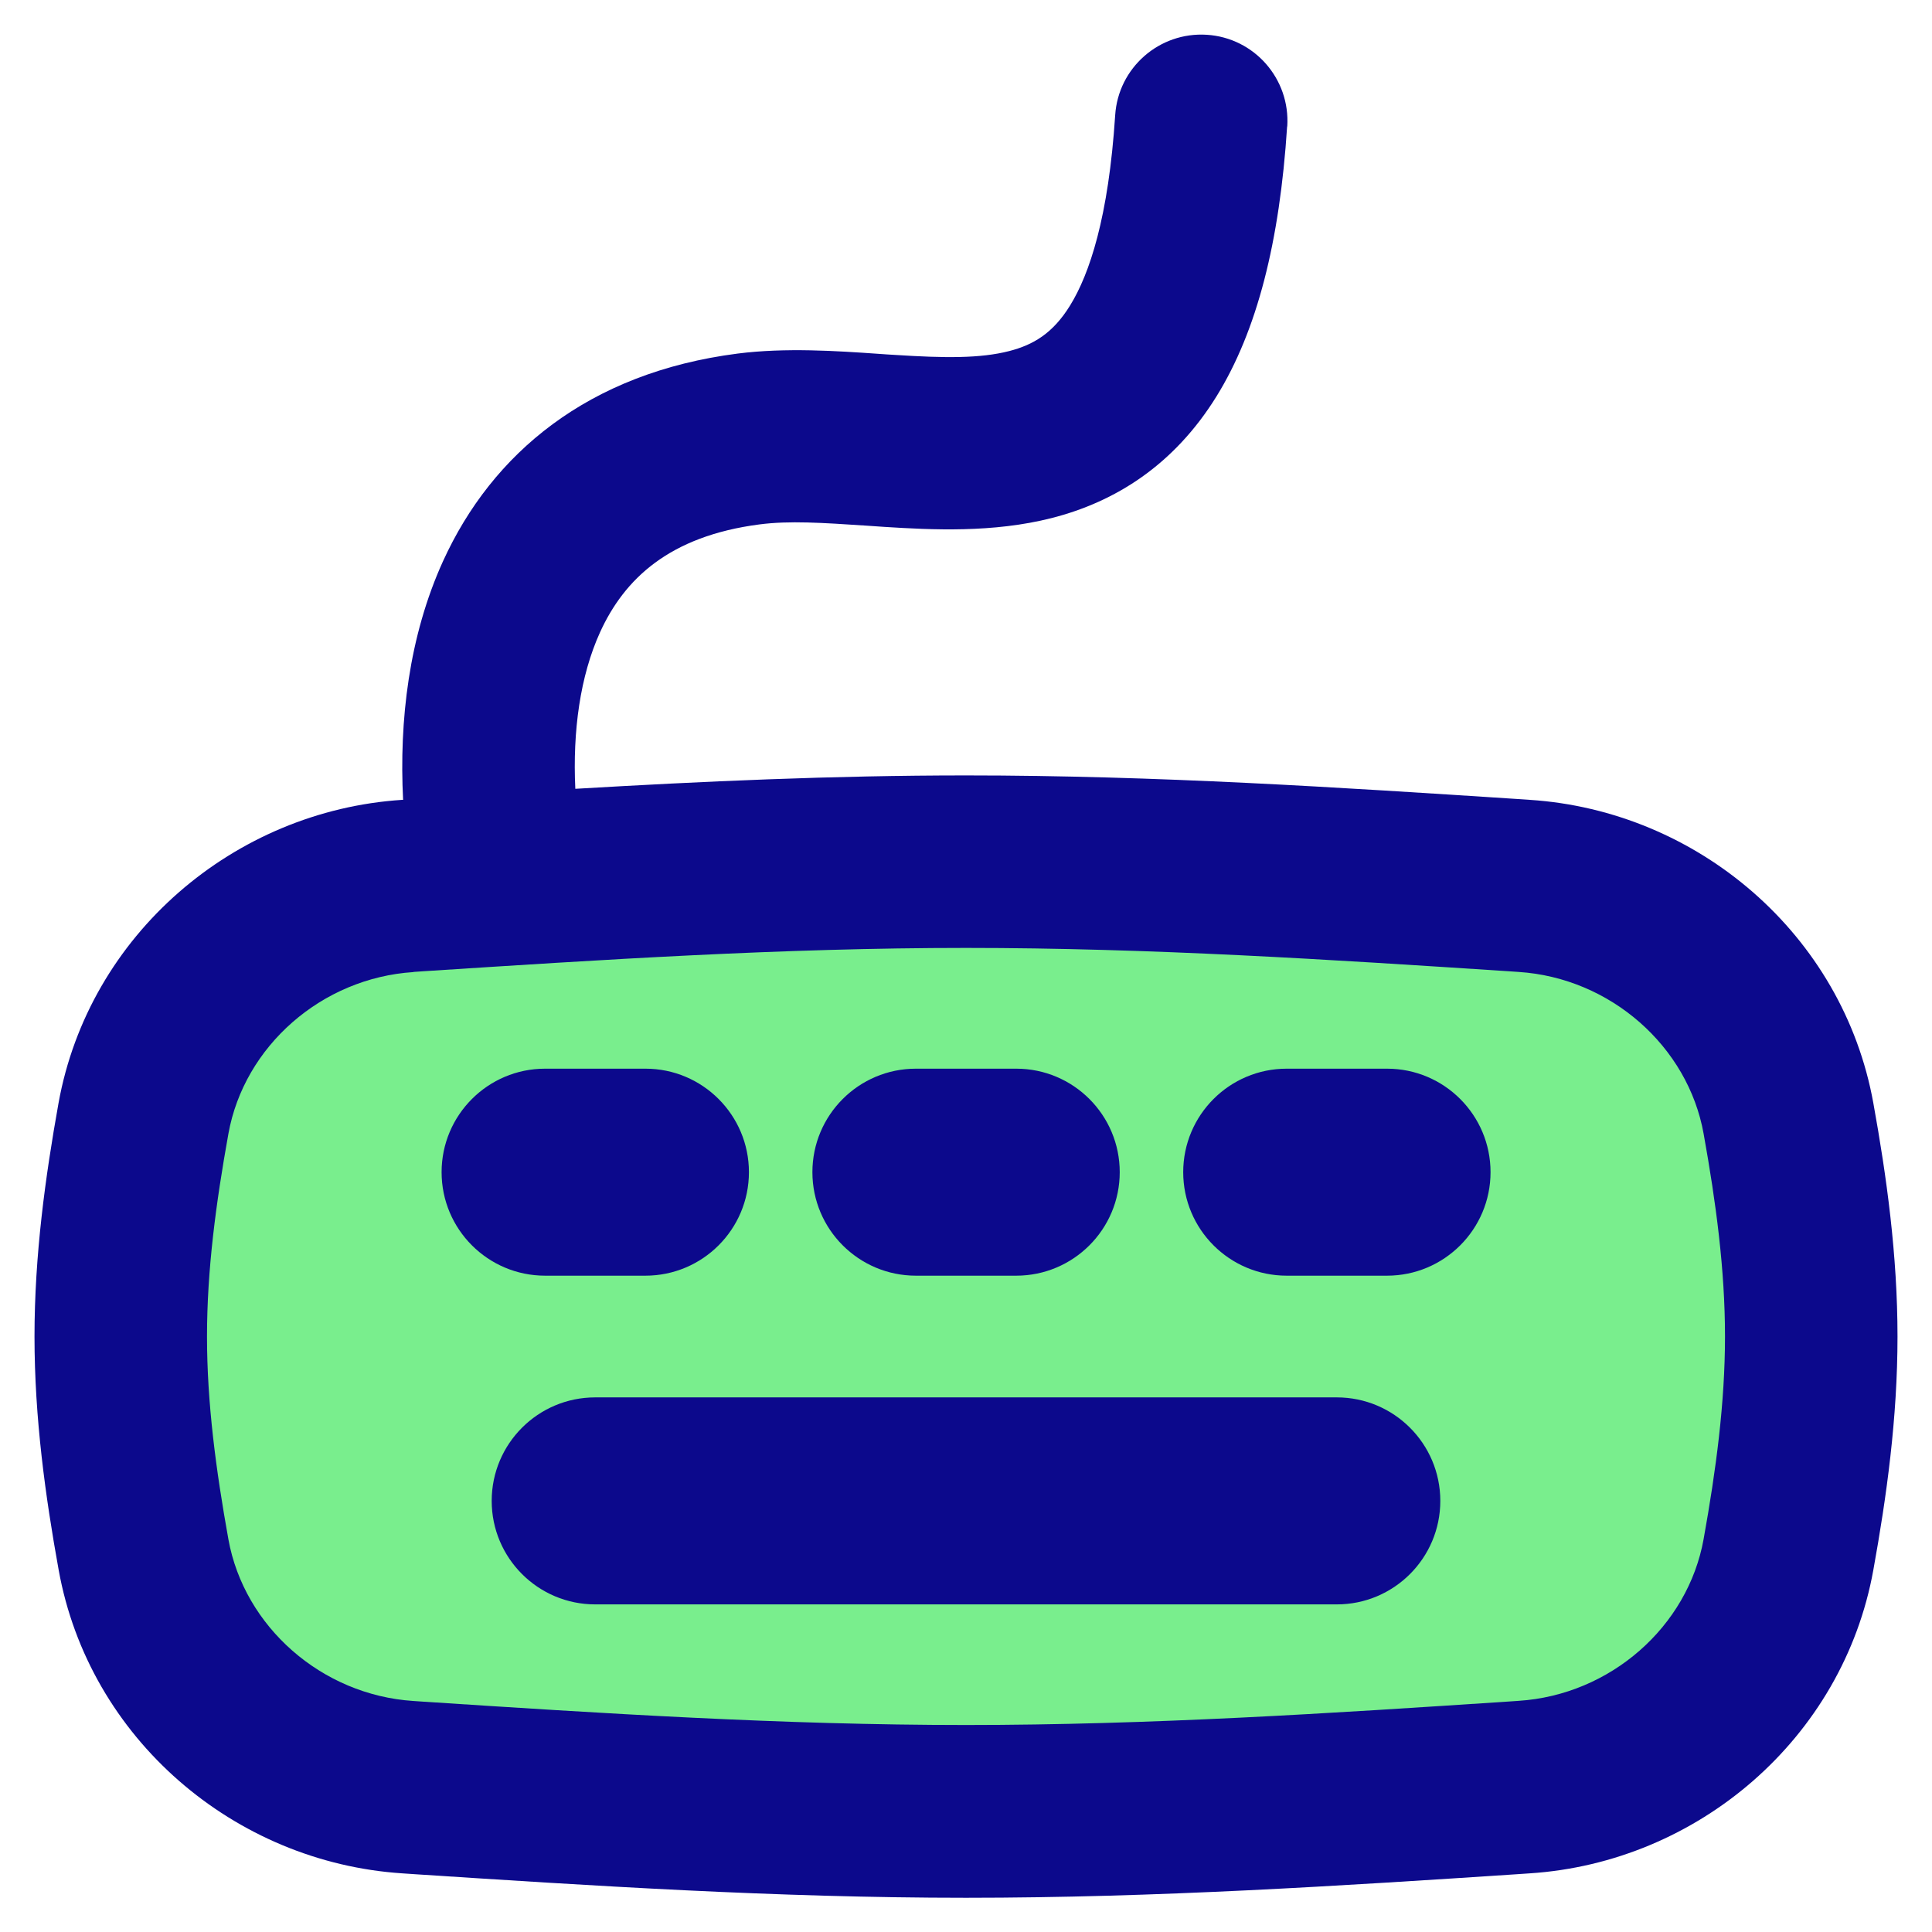 <svg xmlns="http://www.w3.org/2000/svg" fill="none" viewBox="0 0 14 14" id="Keyboard--Streamline-Flex">
  <desc>
    Keyboard Streamline Icon: https://streamlinehq.com
  </desc>
  <g id="keyboard--keyboard-device-electronics-dvorak-qwerty">
    <path id="Intersect" fill="#79ee8d" d="M1.04 11.265c0.167 0.928 0.974 1.624 1.915 1.685 1.305 0.085 2.658 0.175 4.045 0.175s2.739 -0.09 4.045 -0.175c0.941 -0.061 1.748 -0.757 1.915 -1.685 0.093 -0.516 0.165 -1.044 0.165 -1.58 0 -0.537 -0.072 -1.064 -0.165 -1.58 -0.167 -0.928 -0.974 -1.624 -1.915 -1.685C9.739 6.334 8.387 6.244 7 6.244s-2.739 0.09 -4.045 0.175c-0.941 0.061 -1.748 0.757 -1.915 1.685C0.947 8.621 0.875 9.148 0.875 9.685c0 0.536 0.072 1.064 0.165 1.58Z" stroke-width="1"></path>
    <path id="Union" fill="#0c098c" fill-rule="evenodd" d="M9.328 0.916c0.022 -0.344 -0.238 -0.642 -0.583 -0.664 -0.344 -0.022 -0.642 0.239 -0.664 0.583 -0.048 0.739 -0.186 1.151 -0.327 1.379 -0.124 0.201 -0.266 0.285 -0.441 0.33 -0.21 0.054 -0.468 0.051 -0.825 0.028 -0.039 -0.002 -0.08 -0.005 -0.122 -0.008 -0.301 -0.021 -0.674 -0.046 -1.02 -0.002 -1.085 0.139 -1.78 0.725 -2.135 1.503 -0.249 0.547 -0.319 1.159 -0.29 1.731l-0.007 0c-1.217 0.079 -2.27 0.977 -2.49 2.198C0.329 8.525 0.25 9.094 0.25 9.685c0 0.59 0.079 1.16 0.175 1.691 0.22 1.222 1.273 2.119 2.49 2.199l0.088 0.006c1.275 0.083 2.619 0.171 3.997 0.171 1.379 0 2.722 -0.087 3.997 -0.171l0.088 -0.006c1.217 -0.079 2.27 -0.977 2.49 -2.199 0.096 -0.531 0.175 -1.1 0.175 -1.691 0 -0.59 -0.079 -1.16 -0.175 -1.691 -0.22 -1.222 -1.273 -2.119 -2.49 -2.198l-0.088 -0.006C9.722 5.707 8.379 5.619 7 5.619c-0.965 0 -1.912 0.043 -2.831 0.097 -0.02 -0.419 0.035 -0.817 0.179 -1.134 0.176 -0.386 0.501 -0.697 1.156 -0.782 0.216 -0.028 0.455 -0.012 0.773 0.009l0.131 0.009c0.346 0.022 0.789 0.044 1.213 -0.064 0.459 -0.117 0.885 -0.382 1.195 -0.883 0.293 -0.474 0.457 -1.118 0.511 -1.955ZM2.996 7.043l0.073 -0.005h0C4.354 6.955 5.663 6.869 7 6.869s2.646 0.085 3.931 0.169l0.073 0.005c0.665 0.043 1.227 0.538 1.341 1.172 0.09 0.501 0.155 0.987 0.155 1.469s-0.065 0.968 -0.155 1.469c-0.114 0.635 -0.676 1.129 -1.341 1.172l-0.073 0.005C9.646 12.415 8.337 12.5 7 12.5c-1.337 0 -2.646 -0.085 -3.931 -0.169h-0l-0 0 -0.073 -0.005c-0.665 -0.043 -1.227 -0.538 -1.341 -1.172C1.565 10.653 1.5 10.167 1.5 9.685c0 -0.483 0.065 -0.968 0.155 -1.469 0.114 -0.635 0.676 -1.129 1.341 -1.172Zm0.954 0.701c-0.414 0 -0.75 0.336 -0.75 0.75s0.336 0.75 0.75 0.75h0.727c0.414 0 0.75 -0.336 0.75 -0.75s-0.336 -0.75 -0.75 -0.75h-0.727Zm4.624 0.75c0 -0.414 0.336 -0.75 0.75 -0.75h0.727c0.414 0 0.75 0.336 0.75 0.75s-0.336 0.75 -0.75 0.75h-0.727c-0.414 0 -0.75 -0.336 -0.75 -0.75Zm-1.937 -0.75c-0.414 0 -0.75 0.336 -0.75 0.75s0.336 0.75 0.75 0.75h0.727c0.414 0 0.75 -0.336 0.75 -0.75s-0.336 -0.75 -0.75 -0.75h-0.727ZM3.563 10.876c0 -0.414 0.336 -0.75 0.75 -0.75h5.374c0.414 0 0.75 0.336 0.75 0.75s-0.336 0.75 -0.75 0.75H4.313c-0.414 0 -0.75 -0.336 -0.75 -0.75Z" clip-rule="evenodd" stroke-width="1"></path>
  </g>
</svg>